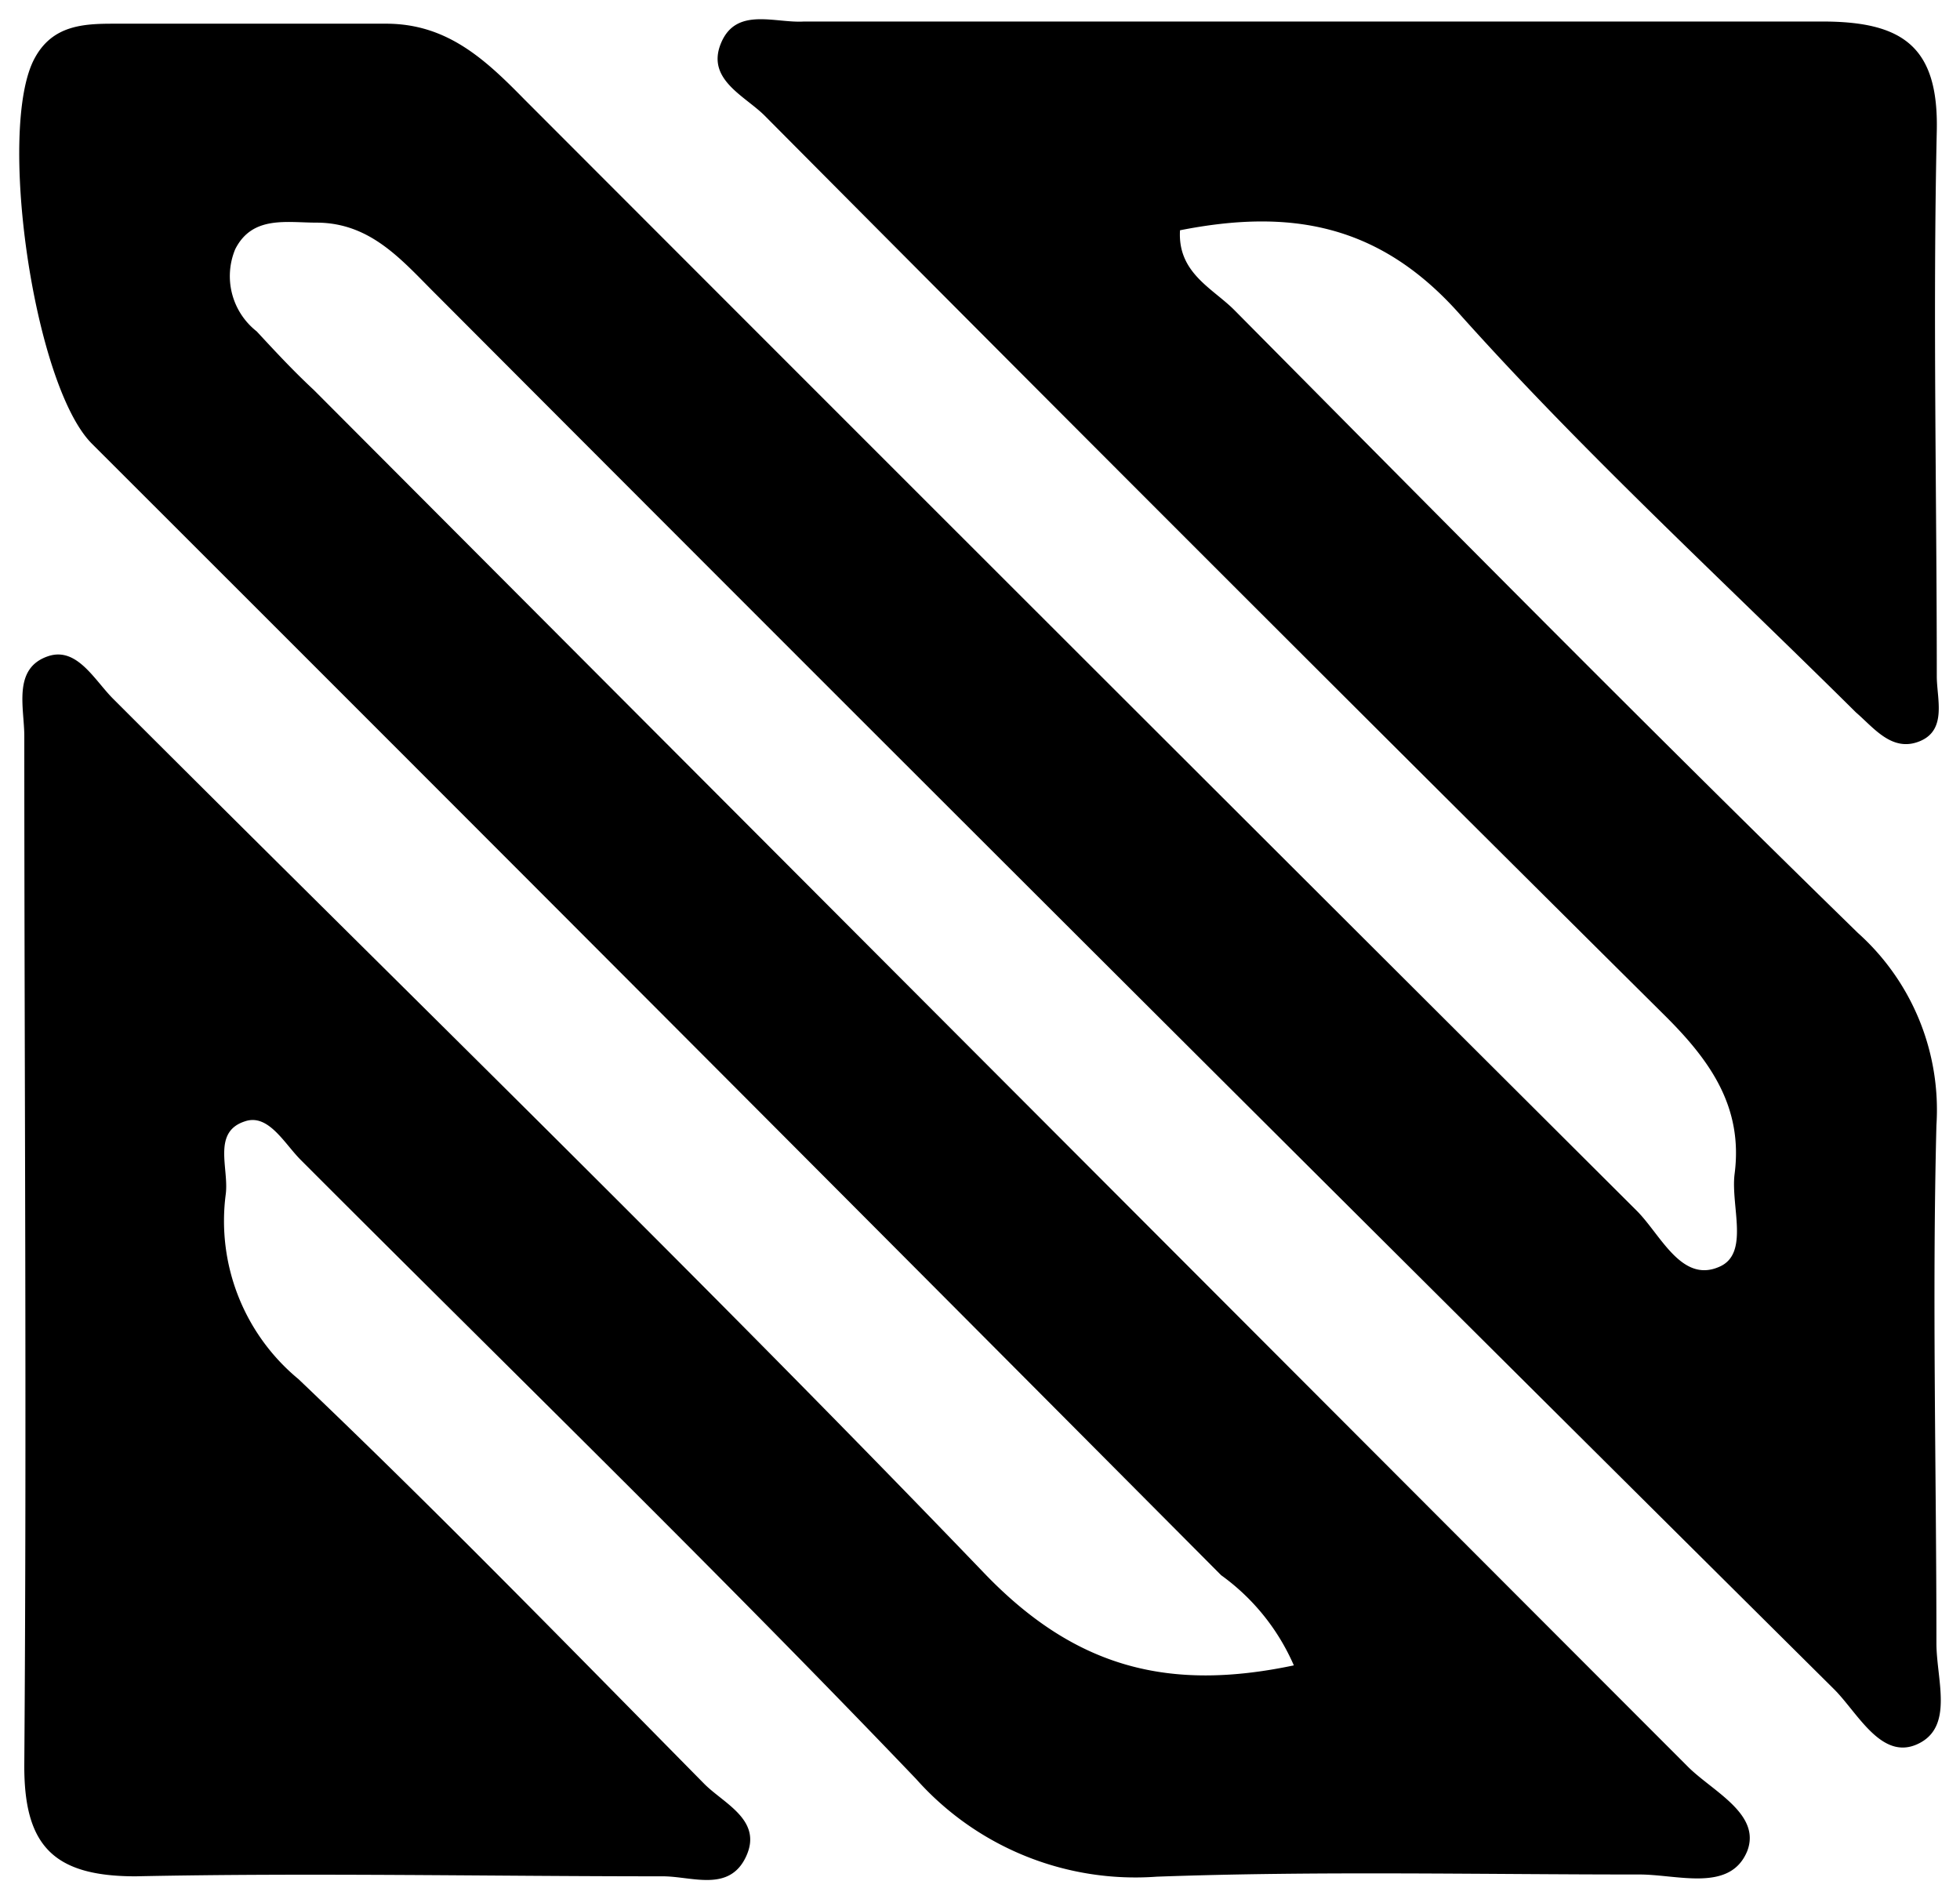 <svg xmlns="http://www.w3.org/2000/svg" xmlns:xlink="http://www.w3.org/1999/xlink" version="1.0" x="0" y="0" width="2400" height="2325.385" viewBox="139.4 95.351 61.2 59.297" preserveAspectRatio="xMidYMid meet" color-interpolation-filters="sRGB"><g><defs><linearGradient id="92" x1="0%" y1="0%" x2="100%" y2="0%"><stop offset="0%" stop-color="#fa71cd"></stop> <stop offset="100%" stop-color="#9b59b6"></stop></linearGradient><linearGradient id="93" x1="0%" y1="0%" x2="100%" y2="0%"><stop offset="0%" stop-color="#f9d423"></stop> <stop offset="100%" stop-color="#f83600"></stop></linearGradient><linearGradient id="94" x1="0%" y1="0%" x2="100%" y2="0%"><stop offset="0%" stop-color="#0064d2"></stop> <stop offset="100%" stop-color="#1cb0f6"></stop></linearGradient><linearGradient id="95" x1="0%" y1="0%" x2="100%" y2="0%"><stop offset="0%" stop-color="#f00978"></stop> <stop offset="100%" stop-color="#3f51b1"></stop></linearGradient><linearGradient id="96" x1="0%" y1="0%" x2="100%" y2="0%"><stop offset="0%" stop-color="#7873f5"></stop> <stop offset="100%" stop-color="#ec77ab"></stop></linearGradient><linearGradient id="97" x1="0%" y1="0%" x2="100%" y2="0%"><stop offset="0%" stop-color="#f9d423"></stop> <stop offset="100%" stop-color="#e14fad"></stop></linearGradient><linearGradient id="98" x1="0%" y1="0%" x2="100%" y2="0%"><stop offset="0%" stop-color="#009efd"></stop> <stop offset="100%" stop-color="#2af598"></stop></linearGradient><linearGradient id="99" x1="0%" y1="0%" x2="100%" y2="0%"><stop offset="0%" stop-color="#ffcc00"></stop> <stop offset="100%" stop-color="#00b140"></stop></linearGradient><linearGradient id="100" x1="0%" y1="0%" x2="100%" y2="0%"><stop offset="0%" stop-color="#d51007"></stop> <stop offset="100%" stop-color="#ff8177"></stop></linearGradient><linearGradient id="102" x1="0%" y1="0%" x2="100%" y2="0%"><stop offset="0%" stop-color="#a2b6df"></stop> <stop offset="100%" stop-color="#0c3483"></stop></linearGradient><linearGradient id="103" x1="0%" y1="0%" x2="100%" y2="0%"><stop offset="0%" stop-color="#7ac5d8"></stop> <stop offset="100%" stop-color="#eea2a2"></stop></linearGradient><linearGradient id="104" x1="0%" y1="0%" x2="100%" y2="0%"><stop offset="0%" stop-color="#00ecbc"></stop> <stop offset="100%" stop-color="#007adf"></stop></linearGradient><linearGradient id="105" x1="0%" y1="0%" x2="100%" y2="0%"><stop offset="0%" stop-color="#b88746"></stop> <stop offset="100%" stop-color="#fdf5a6"></stop></linearGradient></defs><g class="imagesvg isNoFont" transform="translate(140,95.951)"><g><rect fill="#374151" fill-opacity="0" stroke-width="2" x="0" y="0" width="60" height="58.097" class="image-rect"></rect> <svg filter="url(#colors7637434461)" x="0" y="0" width="60" height="58.097" filtersec="colorsf6071495761" class="image-svg-svg primary" style="overflow: visible;"><svg xmlns="http://www.w3.org/2000/svg" viewBox="0 -0.063 52.84 51.164"><path d="M35.05 45.2a6 6 0 0 0-2-2.48Q17.56 27.15 2 11.61C.39 10-.62 2.9.43 1 .92.1 1.77.06 2.6.06h7.49c1.69 0 2.74 1 3.81 2.09Q29.17 17.44 44.48 32.7c.66.66 1.23 2 2.27 1.54.84-.36.31-1.67.42-2.55.24-1.84-.67-3.12-1.92-4.36Q32.83 15 20.5 2.59c-.55-.55-1.62-1-1.2-2S20.78.05 21.58 0h28c2.19 0 3.2.67 3.15 3-.11 5 0 10 0 15 0 .62.29 1.48-.47 1.79S51 19.42 50.51 19C46.83 15.35 43 11.84 39.57 8c-2.21-2.46-4.66-2.85-7.65-2.26-.07 1.17.89 1.59 1.49 2.19 5.69 5.74 11.37 11.49 17.15 17.13a6.53 6.53 0 0 1 2.16 5.29c-.12 4.74 0 9.5 0 14.24 0 1 .49 2.3-.51 2.77s-1.65-.85-2.3-1.5Q30.64 26.73 11.49 7.53c-.94-.93-1.8-2-3.32-2-.82 0-1.76-.2-2.23.73a1.93 1.93 0 0 0 .59 2.26c.51.55 1 1.08 1.57 1.61Q27 29.08 45.9 48c.68.67 2 1.29 1.62 2.3-.47 1.16-1.93.64-3 .65-4.41 0-8.83-.1-13.24.06a8.07 8.07 0 0 1-6.62-2.69c-5.51-5.76-11.23-11.32-16.9-17-.46-.45-.9-1.3-1.55-1.08-.91.29-.44 1.29-.53 2a5.64 5.64 0 0 0 2 5.09c3.8 3.62 7.46 7.38 11.15 11.12.54.55 1.62 1 1.16 2S18.5 51 17.7 51c-4.83 0-9.7-.1-14.5 0-2.27 0-3.08-.85-3.06-3.1.07-9.42 0-18.83 0-28.25 0-.78-.33-1.87.66-2.2.79-.26 1.27.66 1.78 1.17 8 8 16.14 15.91 24 24.09 2.49 2.57 5.05 3.21 8.47 2.49z" fill="#000000"></path></svg></svg> <defs><filter id="colors7637434461"><feColorMatrix type="matrix" values="0 0 0 0 0.215  0 0 0 0 0.254  0 0 0 0 0.316  0 0 0 1 0" class="icon-feColorMatrix "></feColorMatrix></filter> <filter id="colorsf6071495761"><feColorMatrix type="matrix" values="0 0 0 0 0.996  0 0 0 0 0.996  0 0 0 0 0.996  0 0 0 1 0" class="icon-fecolormatrix"></feColorMatrix></filter> <filter id="colorsb3857720169"><feColorMatrix type="matrix" values="0 0 0 0 0  0 0 0 0 0  0 0 0 0 0  0 0 0 1 0" class="icon-fecolormatrix"></feColorMatrix></filter></defs></g></g><defs v-gra="od"></defs></g></svg>